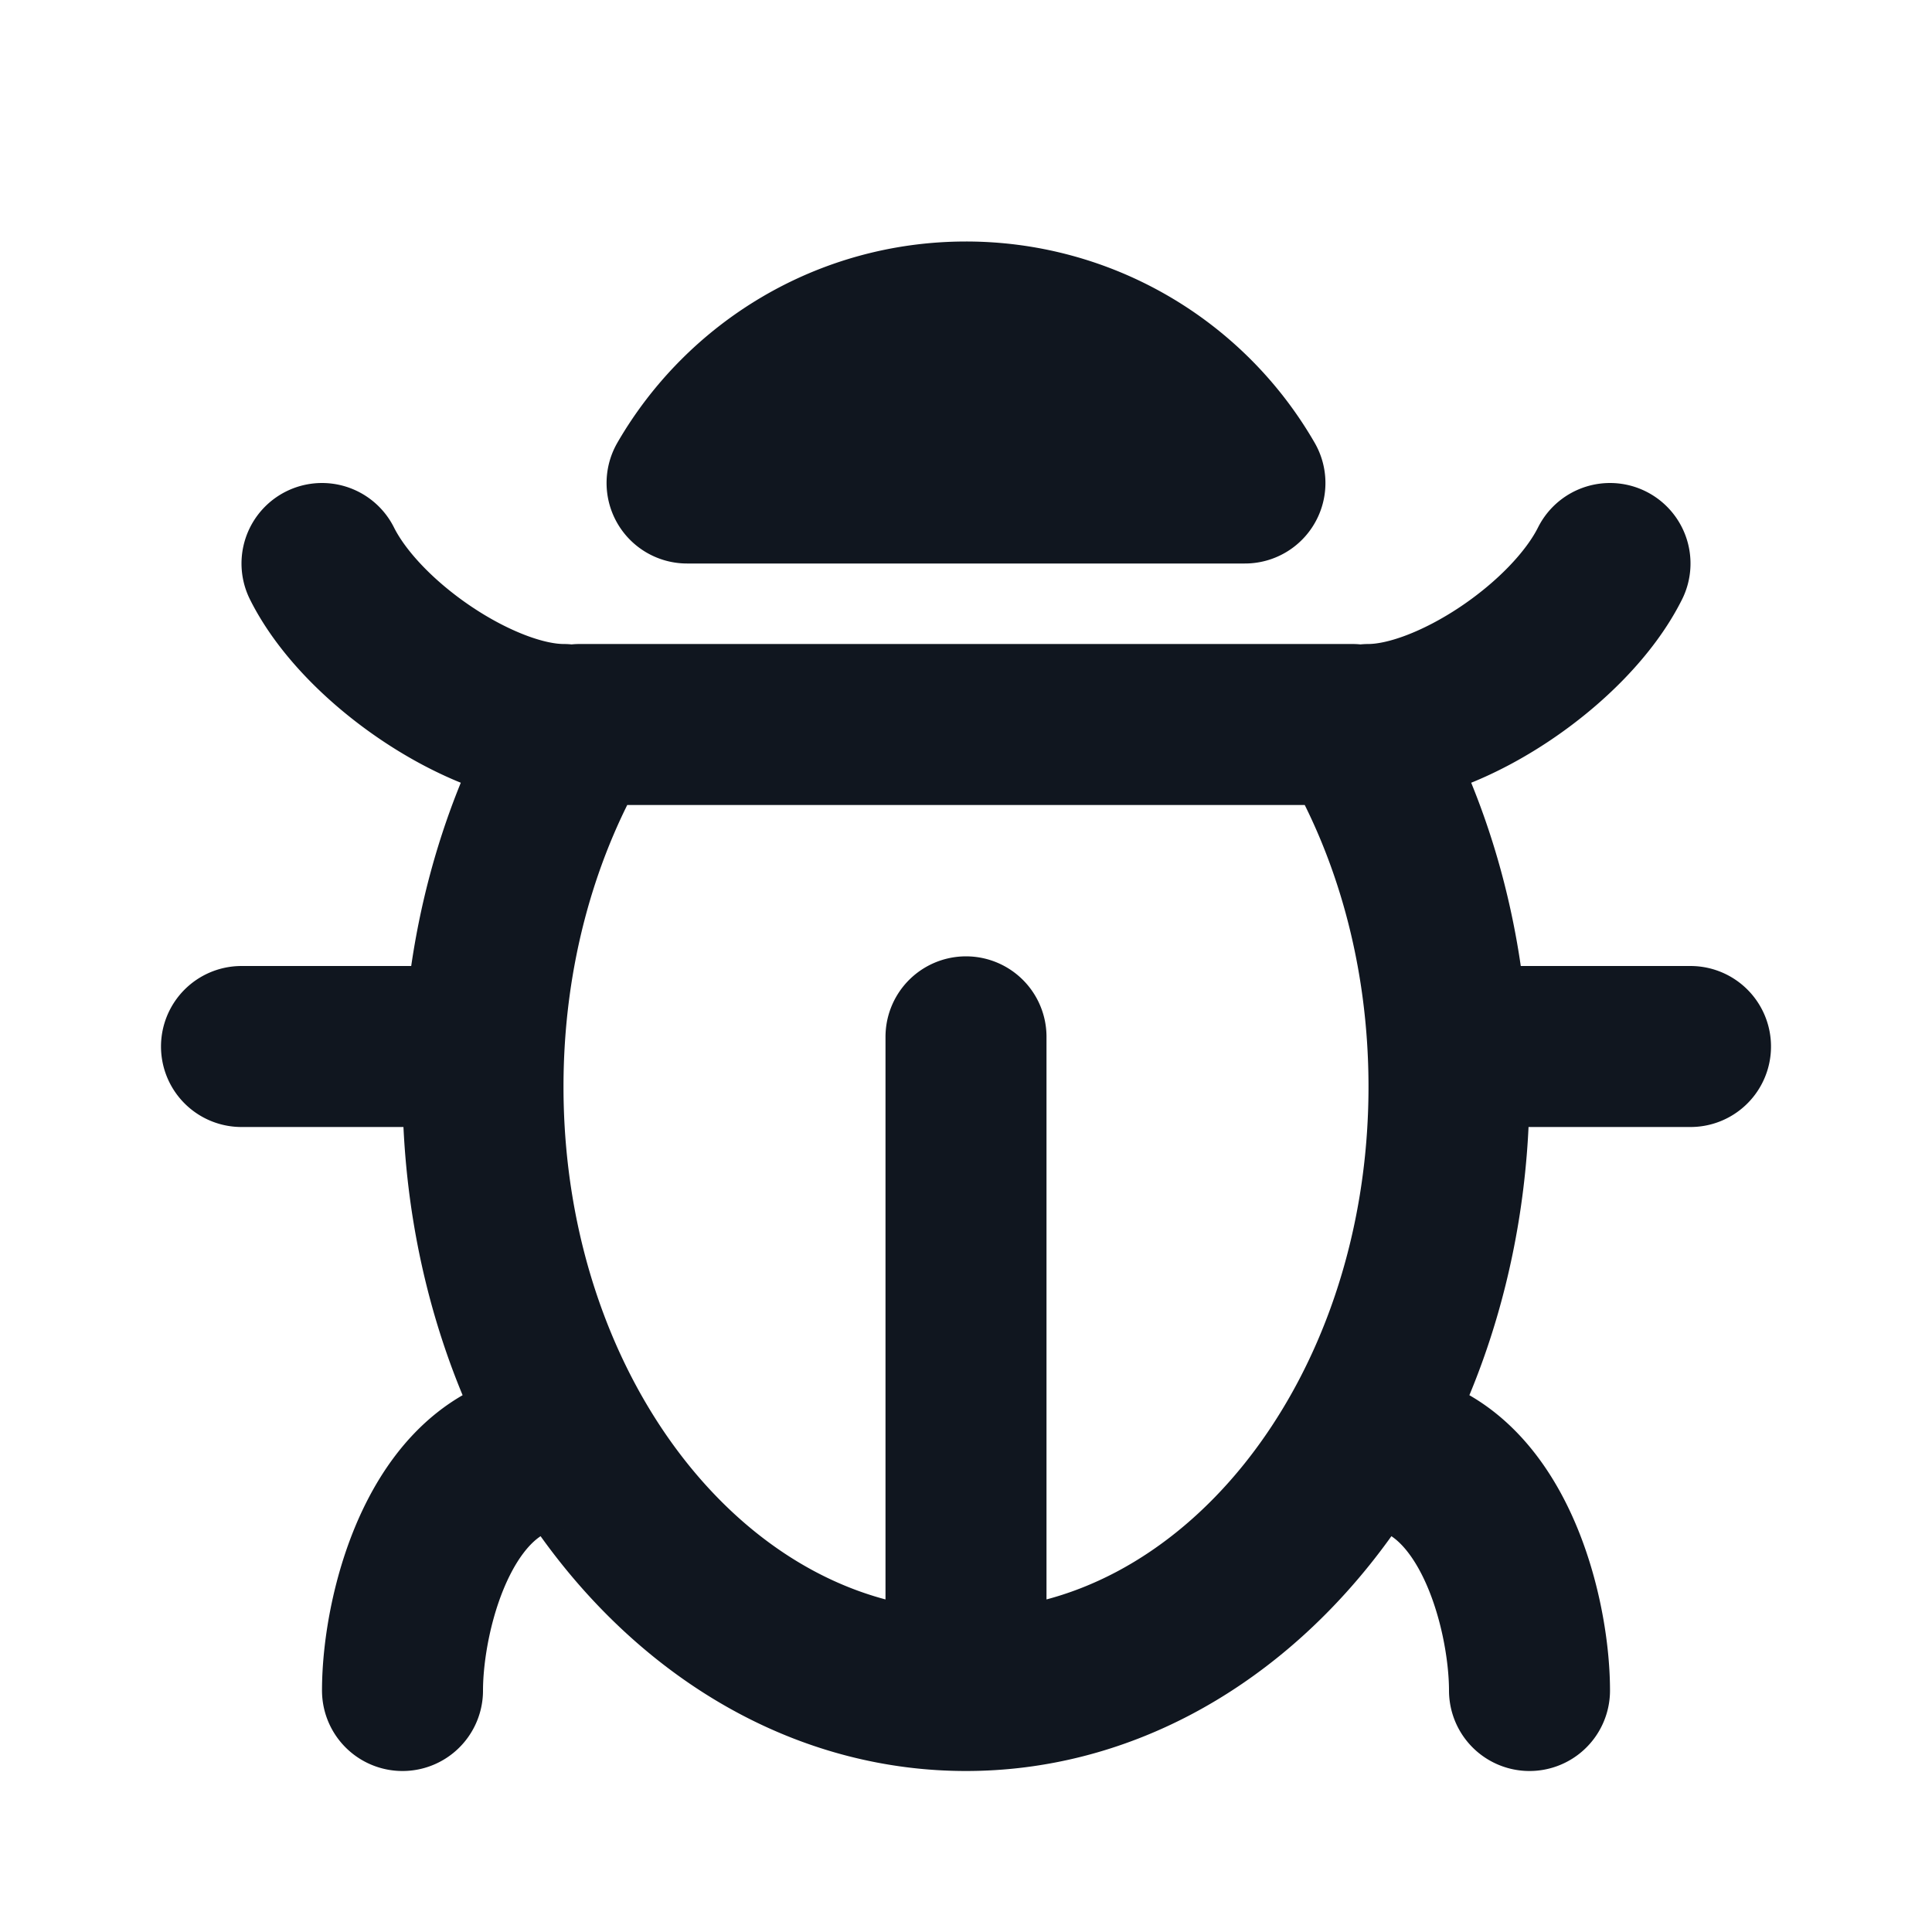 <svg xmlns="http://www.w3.org/2000/svg" width="24" height="24" fill="none"><path stroke="#10161F" stroke-linecap="round" stroke-linejoin="round" stroke-width="2" d="M6 13H3m18 0h-3M7 9C6 9 4.5 8 4 7m3 11c-1.5 0-2 2-2 3m12-3c1.5 0 2 2 2 3M17 9c1 0 2.5-1 3-2m-8 13.88v-8m-6 .62c0-1.688.446-3.246 1.2-4.5h9.6c.754 1.254 1.2 2.812 1.2 4.5 0 4.142-2.686 7.5-6 7.5s-6-3.358-6-7.5M8.535 6h6.93A3.998 3.998 0 0 0 12 4c-1.48 0-2.773.804-3.465 2"/></svg>